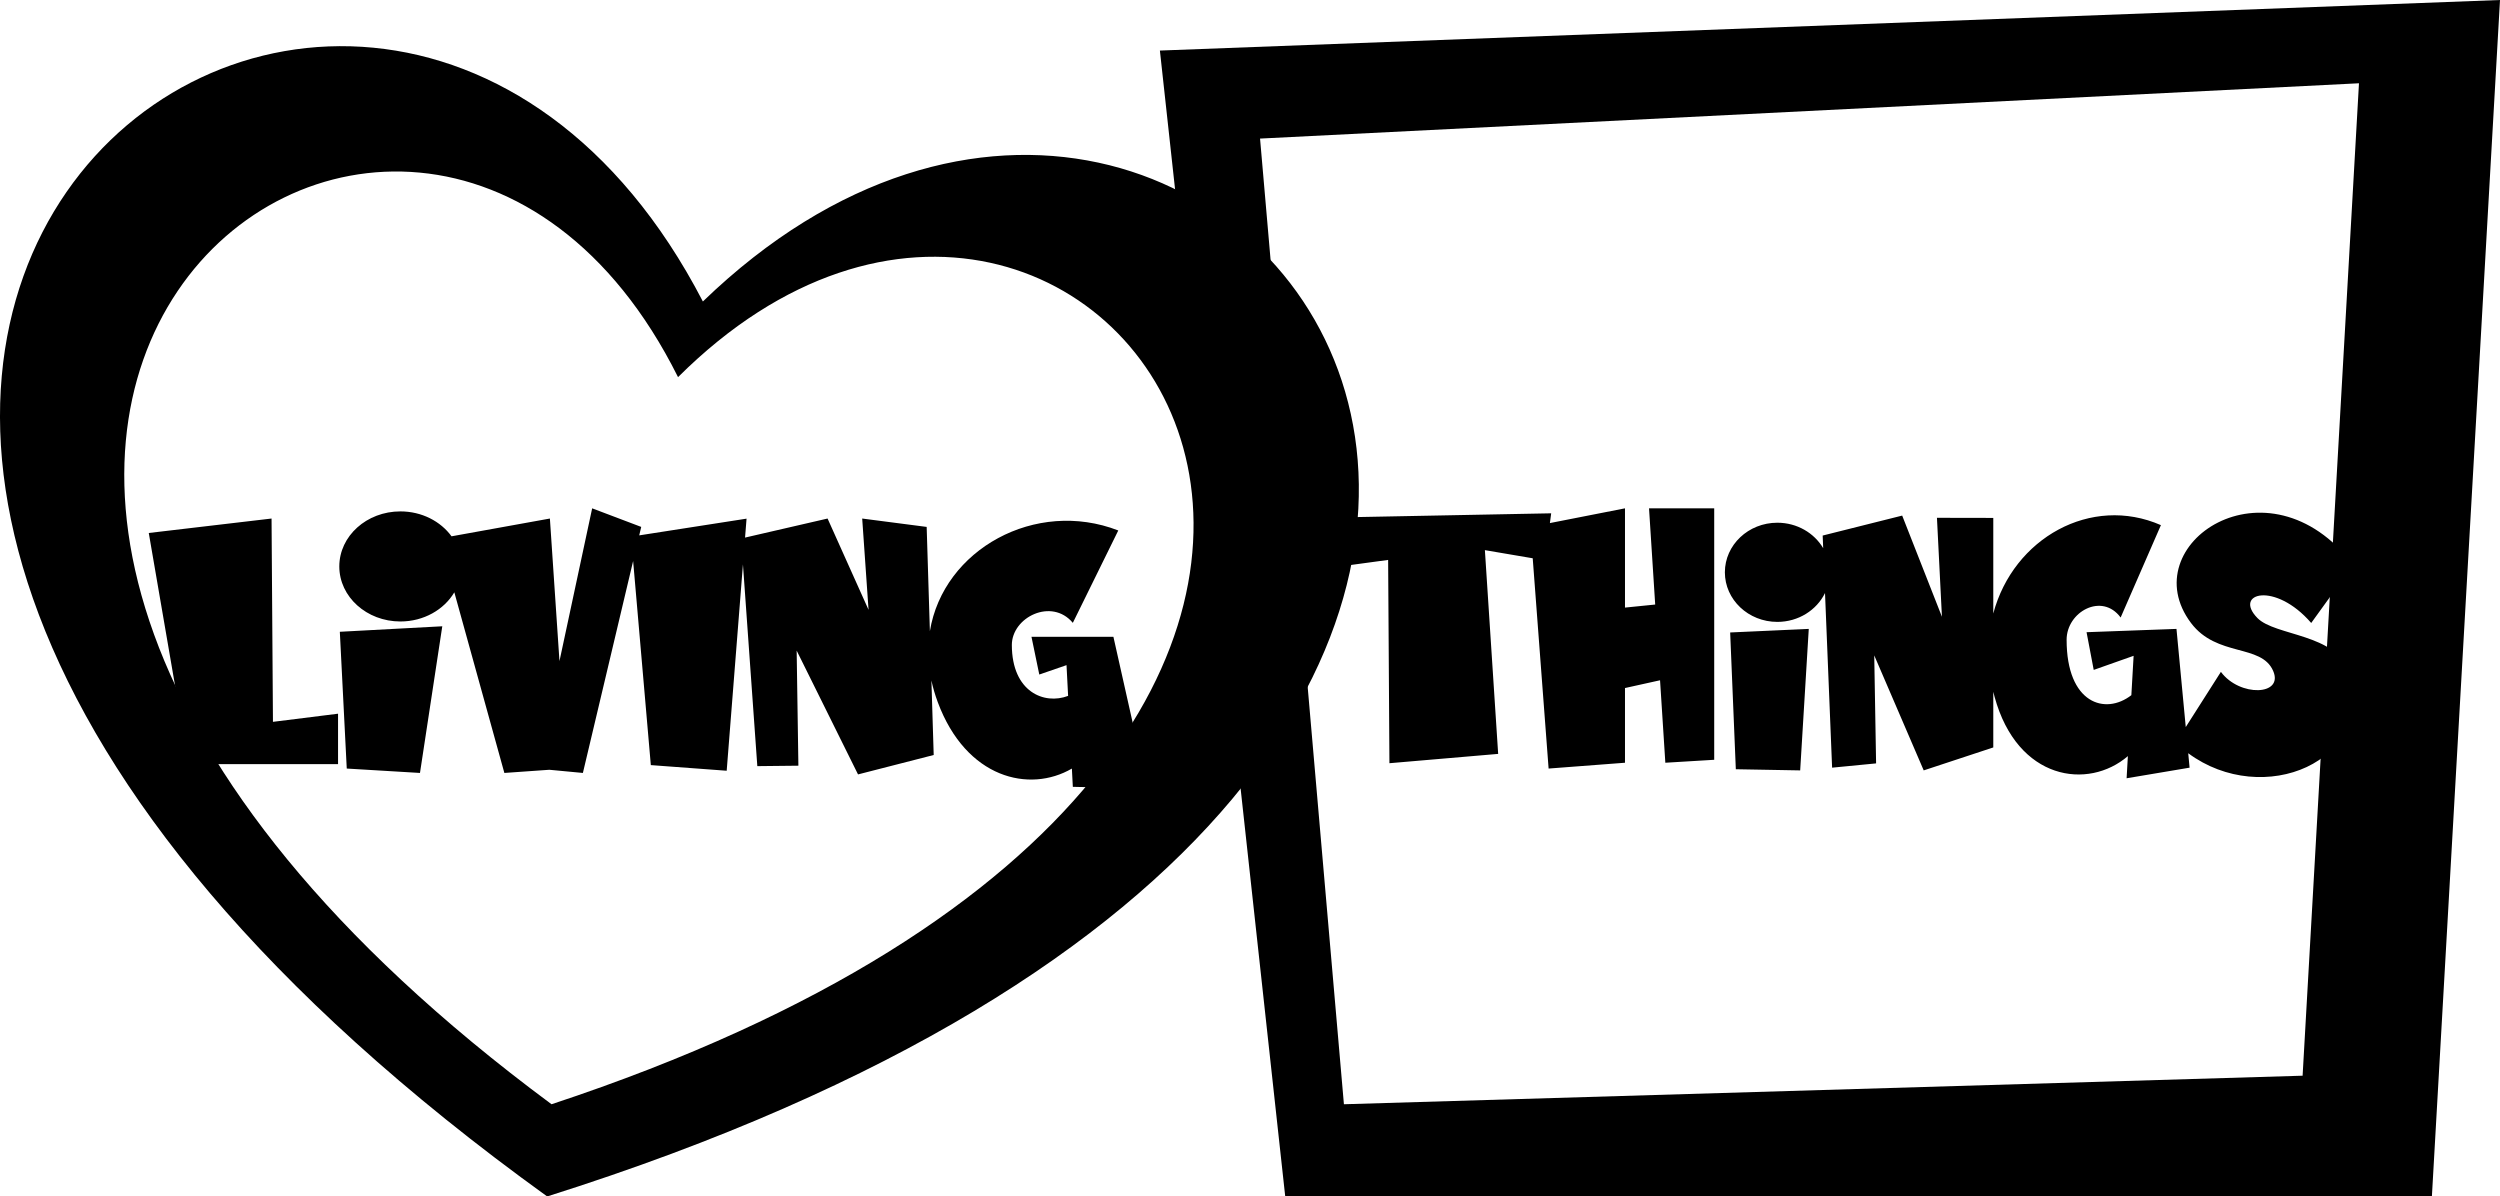 <?xml version="1.0" encoding="UTF-8" standalone="no"?><!-- Generator: Gravit.io --><svg xmlns="http://www.w3.org/2000/svg" xmlns:xlink="http://www.w3.org/1999/xlink" style="isolation:isolate" viewBox="0 0 500 239.29" width="500pt" height="239.29pt"><defs><clipPath id="_clipPath_wZAvaDAoaKa9tT6vUGDTDemfP6ba0THi"><rect x="0" y="0" width="500" height="239.29"/></clipPath></defs><g clip-path="url(#_clipPath_wZAvaDAoaKa9tT6vUGDTDemfP6ba0THi)"><path d=" M 257.045 239.29 L 231.978 10.111 L 500 0 L 486.378 239.29 L 257.045 239.29 Z  M 268.783 220.849 L 252.009 27.716 L 471.795 16.655 L 460.521 215.14 L 268.783 220.849 Z " fill-rule="evenodd" fill="rgb(0,0,0)"/><path d=" M 140.576 60.297 C 247.09 -42.611 386.983 151.657 109.434 239.29 C -120.345 73.648 72.468 -71.095 140.576 60.297 Z  M 135.608 75.429 C 219.901 -8.567 329.161 148.499 110.307 220.849 C -69.831 87.414 82.576 -30.918 135.608 75.429 Z " fill-rule="evenodd" fill="rgb(0,0,0)"/><path d=" M 90.307 107.262 L 109.979 103.707 L 111.894 132.225 L 111.894 132.225 L 111.894 132.225 L 111.894 132.225 L 111.894 132.225 L 111.894 132.225 L 111.894 132.225 L 118.433 101.666 L 128.244 105.382 L 127.842 107.075 L 149.31 103.73 L 149.011 107.517 L 165.515 103.707 L 173.71 121.968 L 172.439 103.707 L 185.333 105.382 L 185.977 126.24 C 188.642 109.871 207.145 99.678 223.655 106.095 L 214.566 124.57 C 210.344 119.504 202.354 123.438 202.369 129.018 C 202.393 138.396 208.849 141.002 213.622 139.178 L 213.622 139.178 L 213.622 139.178 L 213.622 139.178 L 213.303 133.027 L 207.856 134.908 L 206.296 127.363 L 206.296 127.363 L 222.682 127.363 L 229.495 157.717 L 214.566 157.366 L 214.376 153.714 C 205.902 158.656 193.222 155.7 187.549 140.423 C 187.006 138.961 186.586 137.52 186.281 136.103 L 186.74 151 L 186.74 151 L 186.74 151 L 186.74 151 L 186.74 151 L 171.606 154.883 L 159.332 130.121 L 159.332 130.121 L 159.678 153.138 L 151.463 153.227 L 148.589 112.883 L 148.589 112.883 L 148.589 112.883 L 145.338 154.148 L 130.165 153.021 L 126.626 112.207 L 116.577 154.589 L 109.874 153.955 L 100.873 154.589 L 90.866 118.464 C 88.808 121.933 84.748 124.296 80.081 124.296 C 73.336 124.296 67.861 119.363 67.861 113.288 C 67.861 107.212 73.336 102.28 80.081 102.28 C 84.357 102.28 88.123 104.263 90.307 107.262 Z  M 29.754 106.597 L 54.31 103.707 L 54.591 144.368 L 67.609 142.741 L 67.609 152.825 L 37.715 152.825 L 29.754 106.597 L 29.754 106.597 L 29.754 106.597 L 29.754 106.597 Z  M 67.966 126.356 L 88.456 125.256 L 83.996 154.589 L 69.351 153.711 L 67.966 126.356 L 67.966 126.356 Z " fill-rule="evenodd" fill="rgb(0,0,0)"/><path d=" M 437.645 150.645 L 437.918 153.534 L 425.321 155.654 L 425.574 151.224 C 417.627 158.051 403.472 156.061 398.914 139.356 C 398.823 139.023 398.737 138.691 398.657 138.36 L 398.657 149.488 L 398.657 149.488 L 398.657 149.488 L 398.657 149.488 L 398.657 149.488 L 398.657 149.488 L 384.743 154.08 L 374.848 131.079 L 374.848 131.079 L 375.219 152.679 L 366.421 153.534 L 365.002 118.608 L 365.002 118.608 L 365.002 118.608 C 363.339 122.013 359.694 124.379 355.468 124.379 C 349.676 124.379 344.974 119.935 344.974 114.461 C 344.974 108.988 349.676 104.544 355.468 104.544 C 359.408 104.544 362.843 106.6 364.638 109.637 L 364.535 107.11 L 364.535 107.11 L 364.535 107.11 L 364.535 107.11 L 380.437 103.117 L 388.387 123.35 L 387.39 103.562 L 398.657 103.583 L 398.657 122.7 C 402.673 107.614 418.246 98.914 432.182 105.028 L 424.129 123.503 C 420.389 118.437 413.323 122.37 413.323 127.951 C 413.323 140.733 421.059 143.085 426.272 139.035 L 426.272 139.035 L 426.272 139.035 L 426.723 131.162 L 418.744 133.983 L 417.31 126.439 L 435.296 125.78 L 437.151 145.412 L 444.18 134.371 C 447.921 139.437 456.83 139.141 454.617 134.147 C 452.22 128.735 443.363 131.462 438.201 124.595 C 426.438 108.948 453.54 90.552 470.649 112.957 L 462.242 124.595 C 454.999 116.22 446.608 118.597 451.475 123.596 C 455.015 127.232 467.344 126.708 469.692 134.371 C 475.201 152.357 452.583 161.72 437.645 150.645 Z  M 331.039 120.908 L 324.998 121.518 L 324.998 101.666 L 309.978 104.615 L 309.978 104.615 L 309.978 104.615 L 310.237 102.662 L 265.658 103.526 L 265.658 113.609 L 277.627 111.983 L 277.885 152.643 L 299.633 150.779 L 296.977 110.028 L 306.543 111.655 L 309.721 153.711 L 324.998 152.548 L 324.998 137.607 L 324.998 137.607 L 324.998 137.607 L 324.998 137.607 L 332.01 136.054 L 333.067 152.548 L 342.842 151.958 L 342.842 101.666 L 329.806 101.666 L 331.039 120.908 L 331.039 120.908 Z  M 346.033 126.493 L 361.753 125.78 L 360.036 154.08 L 347.164 153.848 L 346.033 126.493 L 346.033 126.493 L 346.033 126.493 L 346.033 126.493 Z " fill-rule="evenodd" fill="rgb(0,0,0)"/></g></svg>